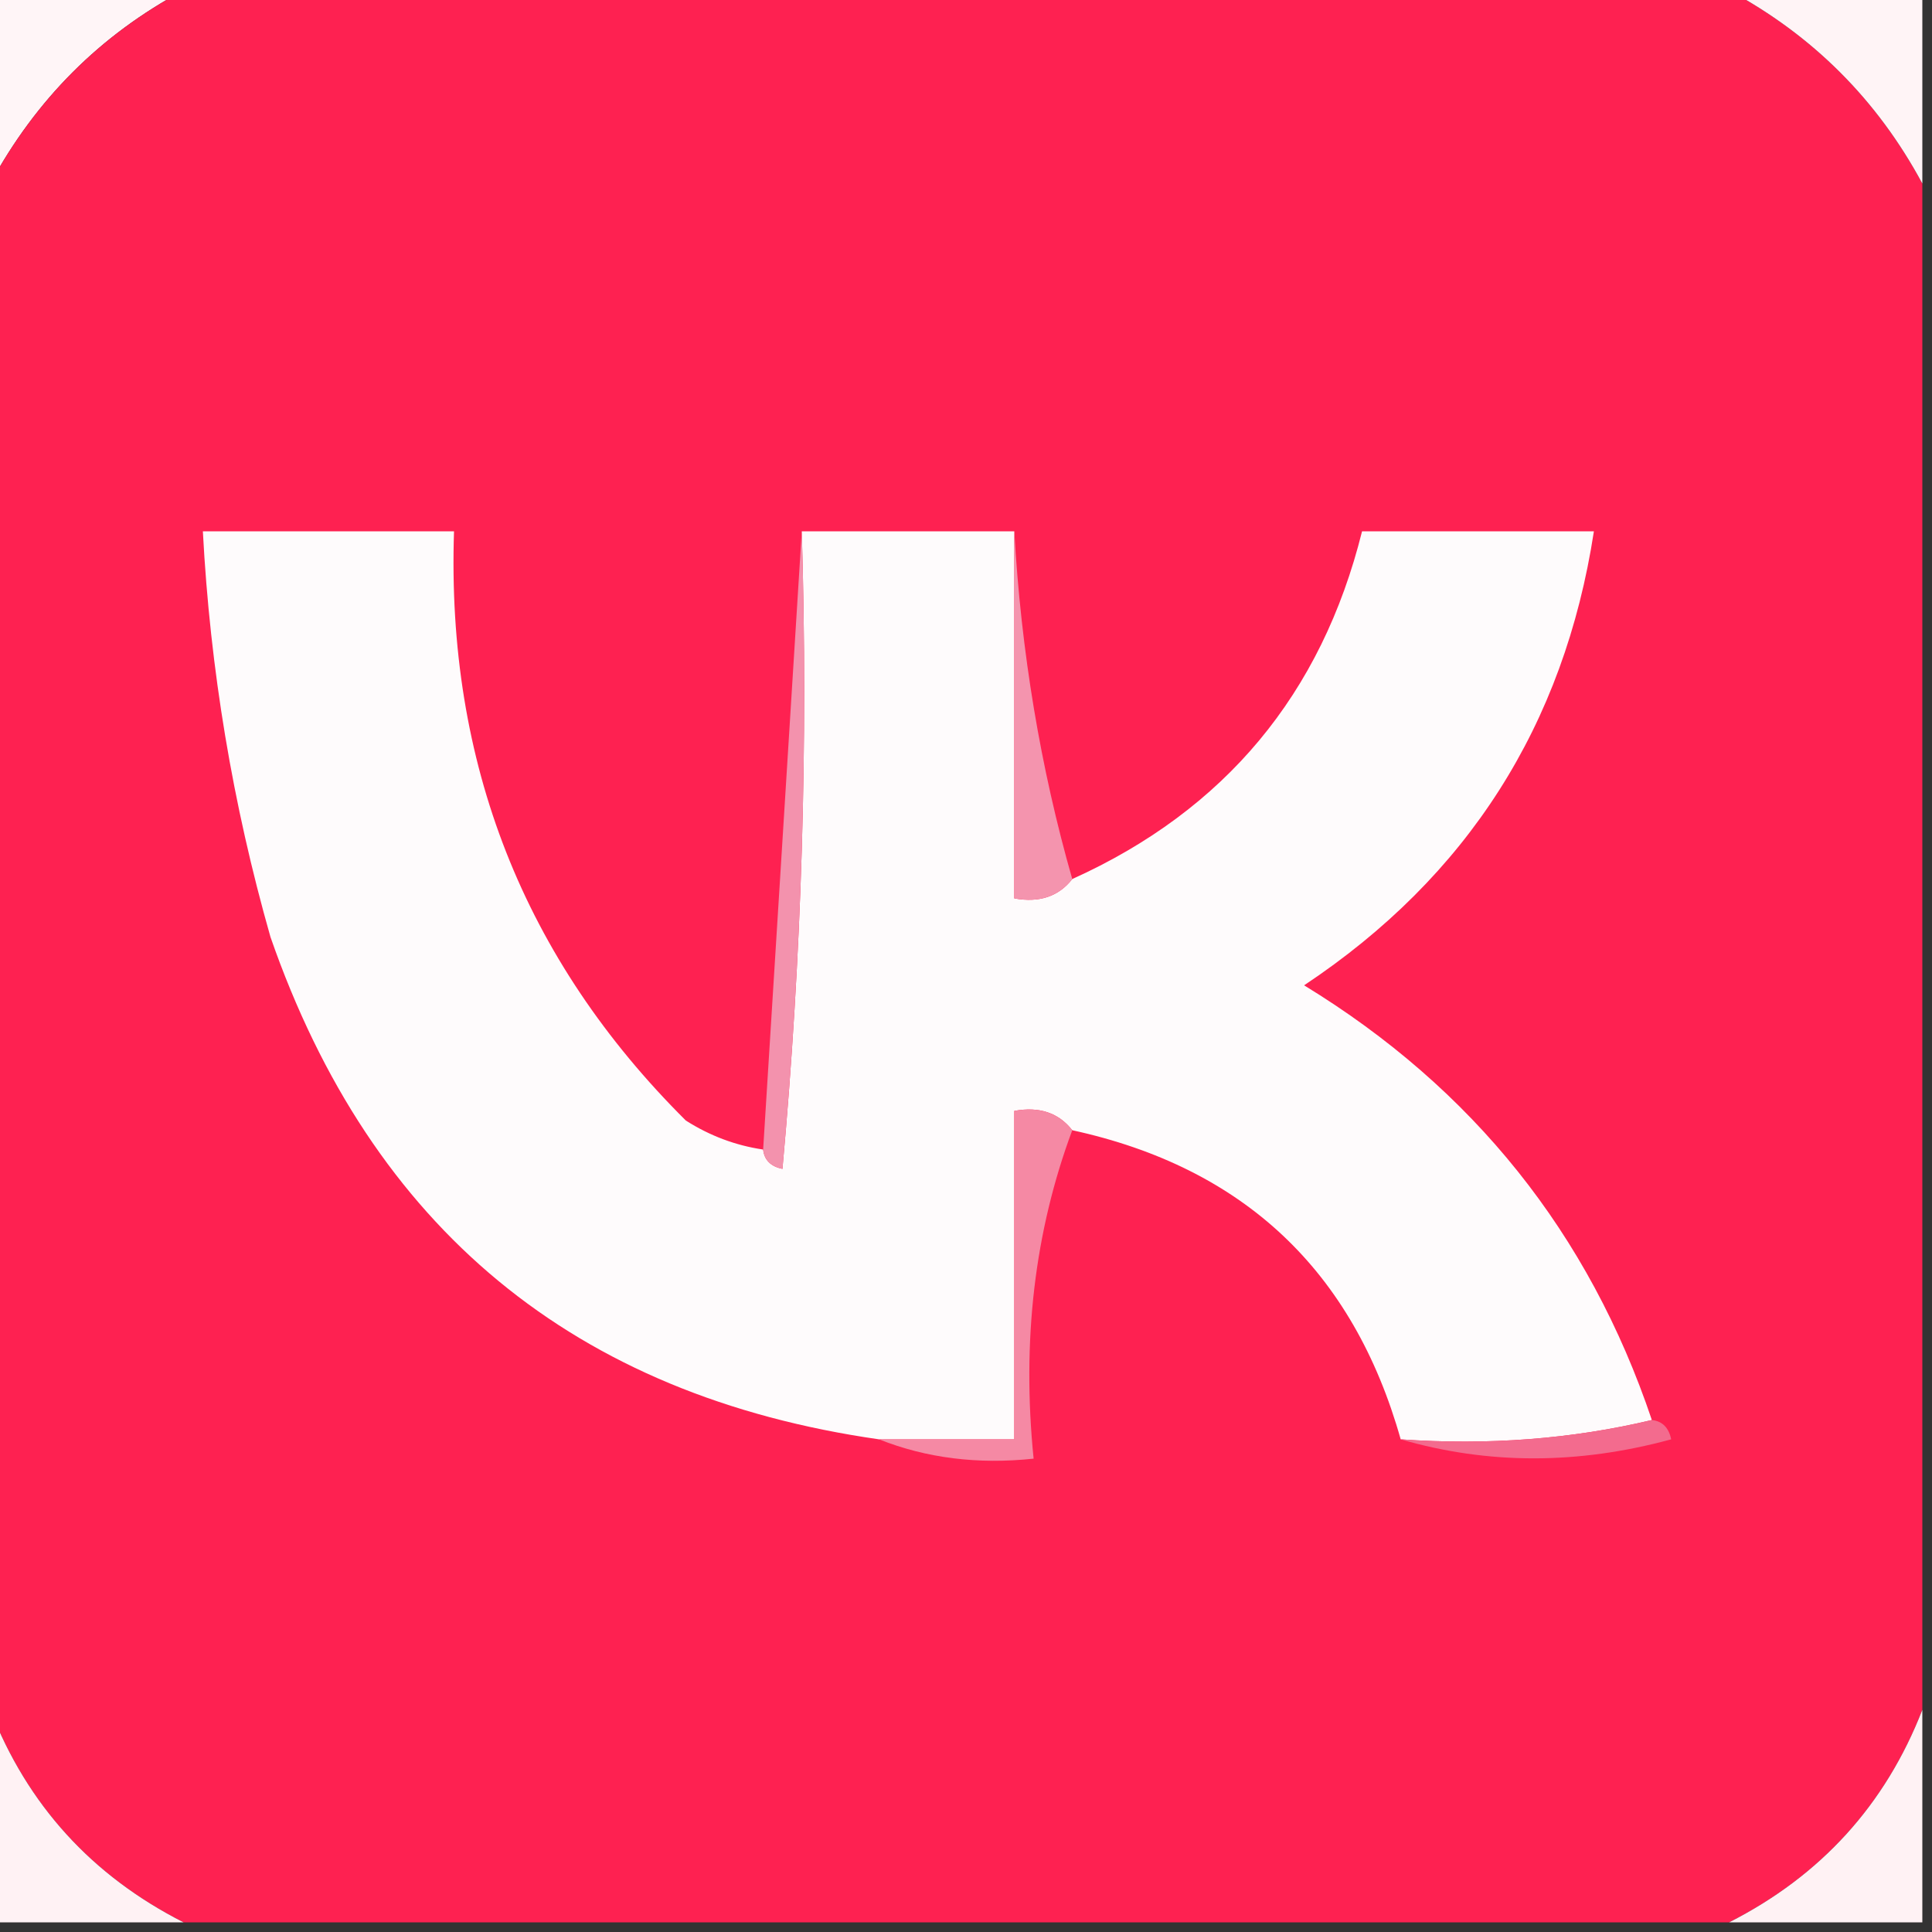 <?xml version="1.0" encoding="UTF-8"?>
<!DOCTYPE svg PUBLIC "-//W3C//DTD SVG 1.1//EN" "http://www.w3.org/Graphics/SVG/1.1/DTD/svg11.dtd">
<svg xmlns="http://www.w3.org/2000/svg" version="1.1" width="100px" height="100px" style="shape-rendering:geometricPrecision; text-rendering:geometricPrecision; image-rendering:optimizeQuality; fill-rule:evenodd; clip-rule:evenodd" xmlns:xlink="http://www.w3.org/1999/xlink">
<rect width="100%" height="100%" fill="#333333" stroke="none"/>
<g><path style="opacity:1" fill="#fff5f7" d="M -0.5,-0.5 C 2.833,-0.5 6.167,-0.5 9.5,-0.5C 5.192,1.808 1.858,5.142 -0.5,9.5C -0.5,6.167 -0.5,2.833 -0.5,-0.5 Z"/></g>
<g><path style="opacity:1" fill="#fe2151" d="M 9.5,-0.5 C 36.167,-0.5 62.833,-0.5 89.5,-0.5C 93.833,1.833 97.167,5.167 99.5,9.5C 99.5,35.833 99.5,62.167 99.5,88.5C 97.585,93.417 94.252,97.084 89.5,99.5C 62.833,99.5 36.167,99.5 9.5,99.5C 4.748,97.084 1.415,93.417 -0.5,88.5C -0.5,62.167 -0.5,35.833 -0.5,9.5C 1.858,5.142 5.192,1.808 9.5,-0.5 Z"/></g>
<g><path style="opacity:1" fill="#fff4f6" d="M 89.5,-0.5 C 92.833,-0.5 96.167,-0.5 99.5,-0.5C 99.5,2.833 99.5,6.167 99.5,9.5C 97.167,5.167 93.833,1.833 89.5,-0.5 Z"/></g>
<g><path style="opacity:1" fill="#fefbfc" d="M 39.5,59.5 C 39.56,60.043 39.893,60.376 40.5,60.5C 41.499,49.52 41.832,38.52 41.5,27.5C 45.167,27.5 48.833,27.5 52.5,27.5C 52.5,33.833 52.5,40.167 52.5,46.5C 53.791,46.737 54.791,46.404 55.5,45.5C 63.401,41.931 68.401,35.931 70.5,27.5C 74.5,27.5 78.5,27.5 82.5,27.5C 80.959,37.541 75.959,45.374 67.5,51C 76.247,56.341 82.247,63.841 85.5,73.5C 81.366,74.485 77.032,74.818 72.5,74.5C 70.035,65.767 64.368,60.434 55.5,58.5C 54.791,57.596 53.791,57.263 52.5,57.5C 52.5,63.167 52.5,68.833 52.5,74.5C 50.167,74.5 47.833,74.5 45.5,74.5C 29.74,72.243 19.24,63.576 14,48.5C 12.042,41.627 10.875,34.627 10.5,27.5C 14.833,27.5 19.167,27.5 23.5,27.5C 23.101,39.481 27.101,49.647 35.5,58C 36.745,58.791 38.078,59.291 39.5,59.5 Z"/></g>
<g><path style="opacity:1" fill="#f392ad" d="M 41.5,27.5 C 41.832,38.52 41.499,49.52 40.5,60.5C 39.893,60.376 39.56,60.043 39.5,59.5C 40.167,48.833 40.833,38.167 41.5,27.5 Z"/></g>
<g><path style="opacity:1" fill="#f494ae" d="M 52.5,27.5 C 52.853,33.736 53.853,39.736 55.5,45.5C 54.791,46.404 53.791,46.737 52.5,46.5C 52.5,40.167 52.5,33.833 52.5,27.5 Z"/></g>
<g><path style="opacity:1" fill="#f589a4" d="M 55.5,58.5 C 53.55,63.735 52.883,69.402 53.5,75.5C 50.615,75.806 47.948,75.473 45.5,74.5C 47.833,74.5 50.167,74.5 52.5,74.5C 52.5,68.833 52.5,63.167 52.5,57.5C 53.791,57.263 54.791,57.596 55.5,58.5 Z"/></g>
<g><path style="opacity:1" fill="#f36b8e" d="M 85.5,73.5 C 86.043,73.56 86.376,73.893 86.5,74.5C 81.682,75.812 77.015,75.812 72.5,74.5C 77.032,74.818 81.366,74.485 85.5,73.5 Z"/></g>
<g><path style="opacity:1" fill="#fff2f4" d="M -0.5,88.5 C 1.415,93.417 4.748,97.084 9.5,99.5C 6.167,99.5 2.833,99.5 -0.5,99.5C -0.5,95.833 -0.5,92.167 -0.5,88.5 Z"/></g>
<g><path style="opacity:1" fill="#fff2f4" d="M 99.5,88.5 C 99.5,92.167 99.5,95.833 99.5,99.5C 96.167,99.5 92.833,99.5 89.5,99.5C 94.252,97.084 97.585,93.417 99.5,88.5 Z"/></g>
</svg>
